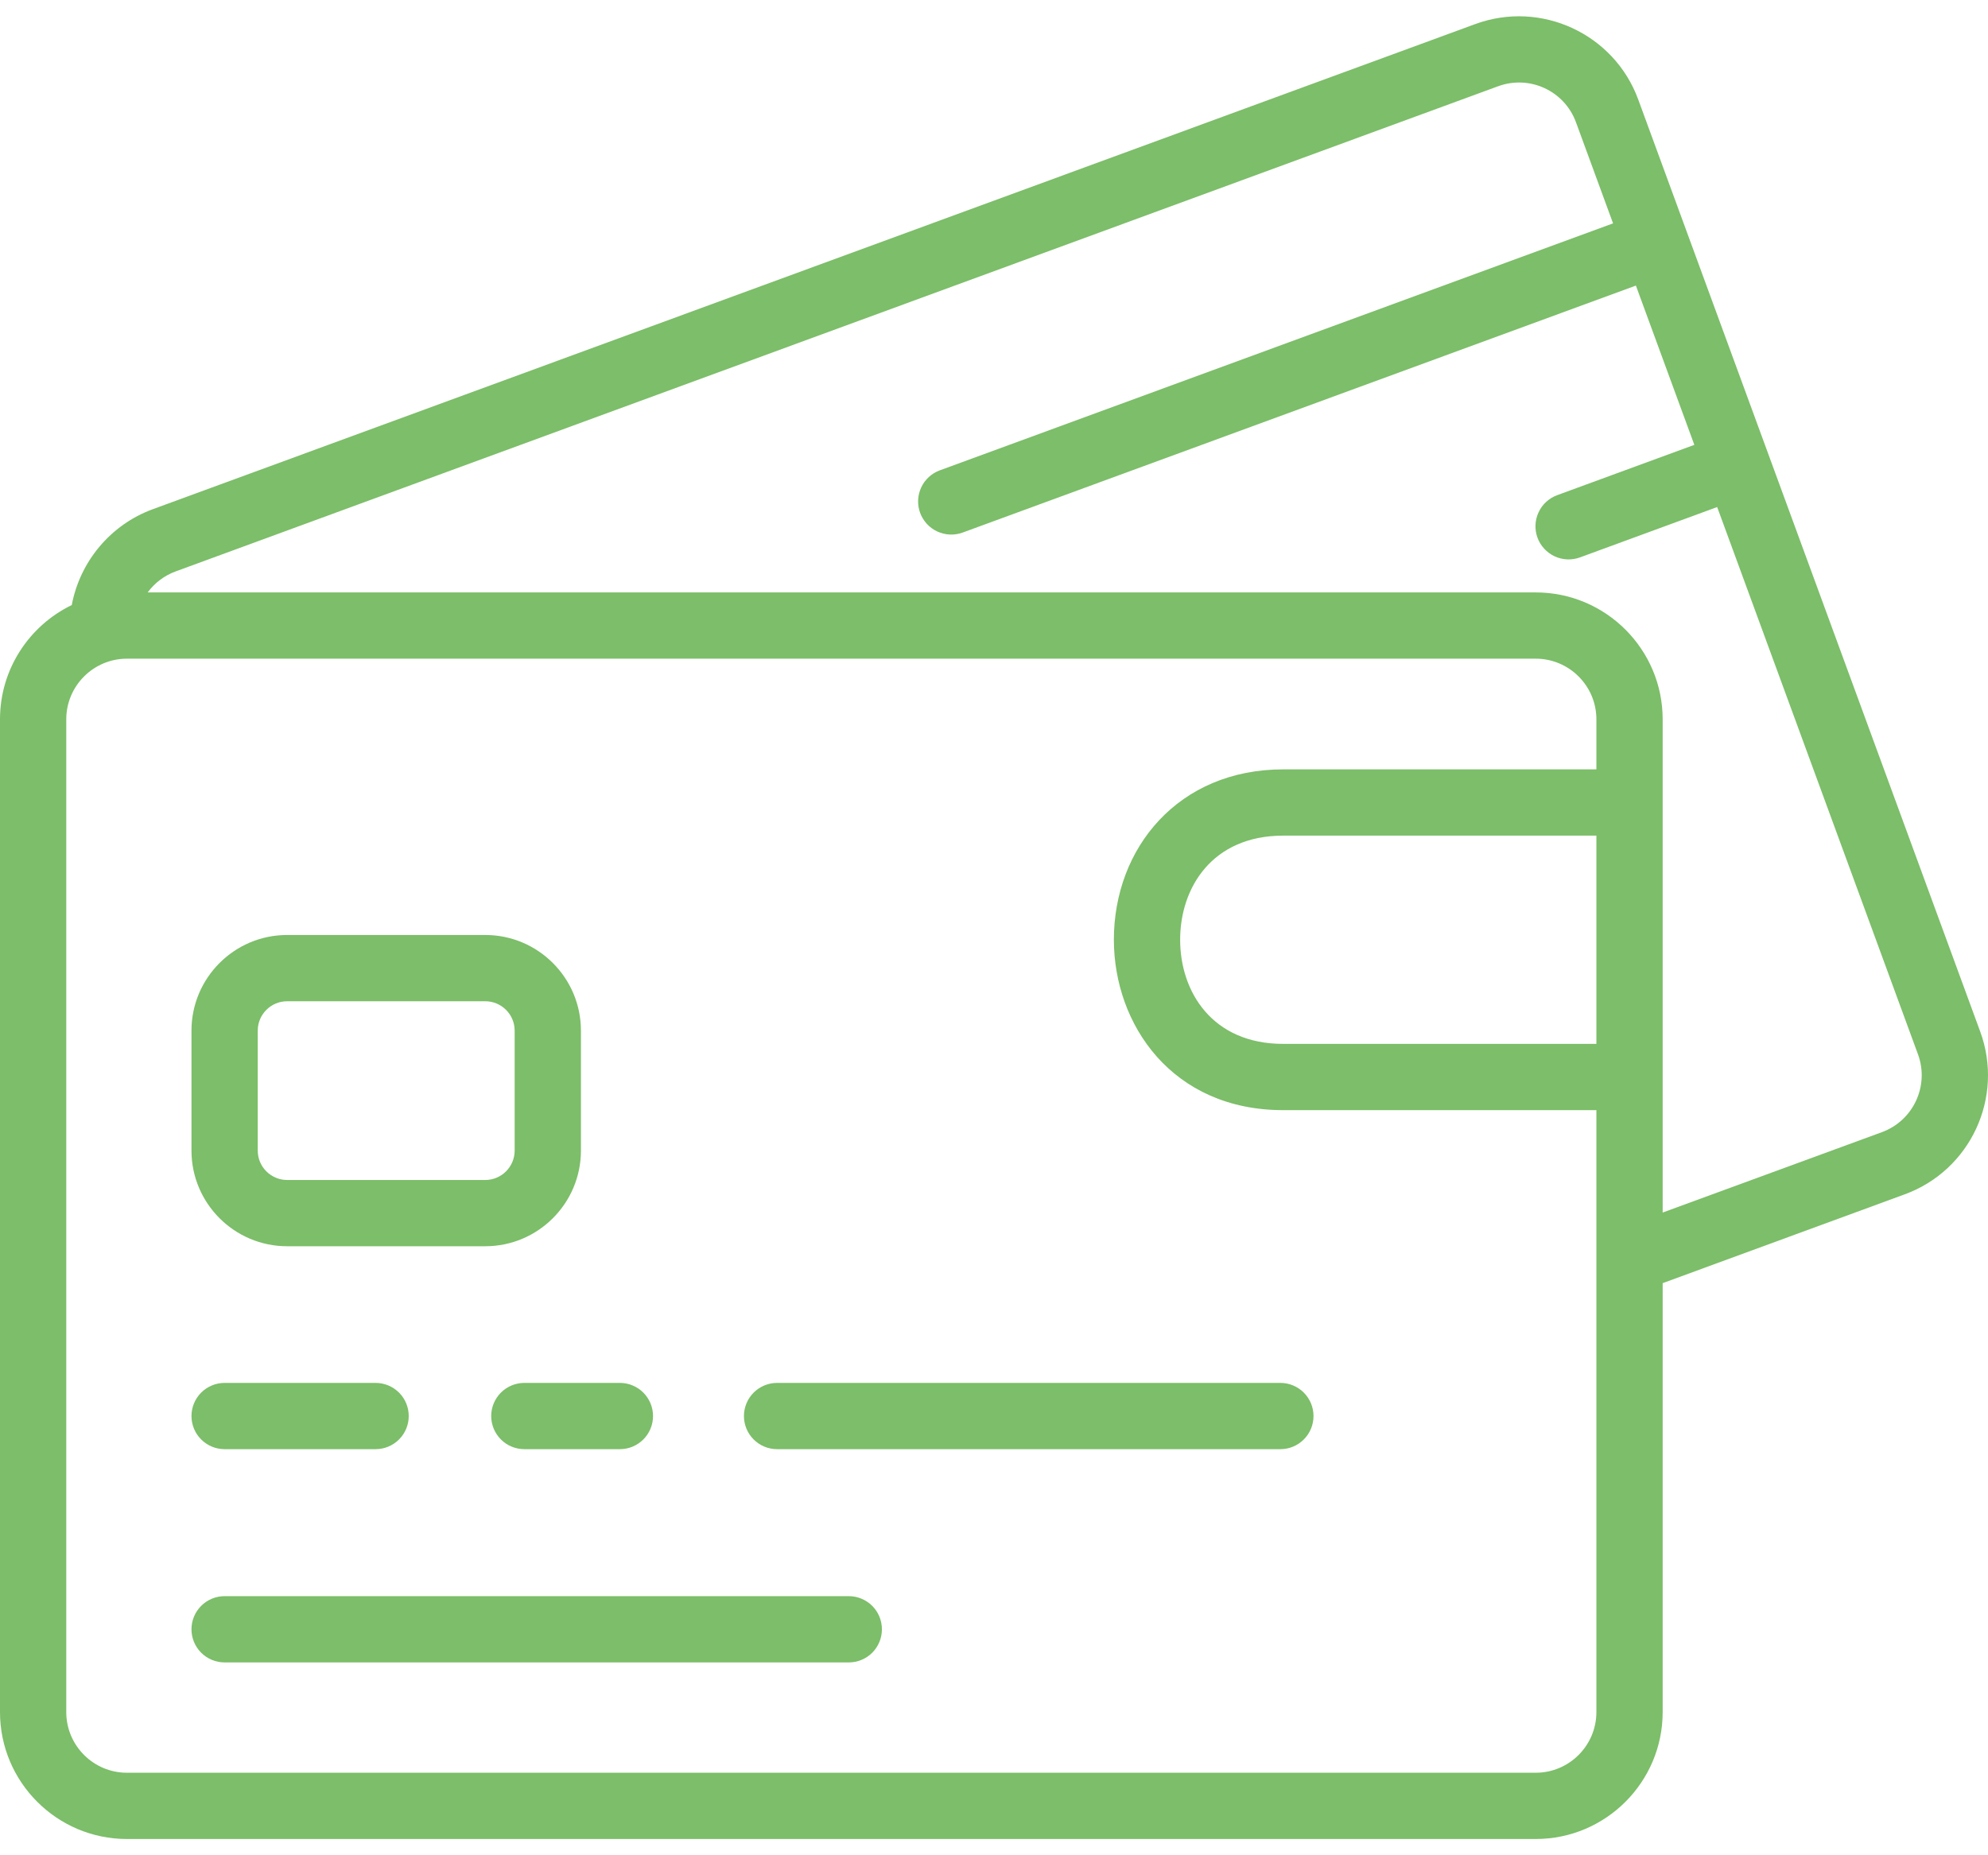<svg width="60" height="56" viewBox="0 0 60 56" fill="none" xmlns="http://www.w3.org/2000/svg">
    <path
        d="M59.764 31.135L49.443 3.002C48.715 1.02 46.51 -0.001 44.527 0.726L4.609 15.371C3.33 15.841 2.412 16.956 2.166 18.263C0.885 18.883 0 20.196 0 21.712V51.678C0 53.79 1.718 55.509 3.83 55.509H46.351C48.463 55.509 50.181 53.791 50.181 51.678V38.731L57.487 36.05C59.475 35.321 60.493 33.123 59.764 31.135ZM46.351 53.509H3.83C2.821 53.509 2 52.688 2 51.678V21.712C2 20.703 2.821 19.882 3.83 19.882H46.351C47.36 19.882 48.181 20.703 48.181 21.712V23.223H38.729C35.568 23.223 33.618 25.593 33.618 28.365C33.618 30.921 35.373 33.509 38.729 33.509H48.181V51.678C48.181 52.688 47.36 53.509 46.351 53.509ZM48.181 31.509H38.729C36.58 31.509 35.618 29.93 35.618 28.365C35.618 26.801 36.58 25.223 38.729 25.223H48.181V31.509ZM56.799 34.173L50.181 36.6V21.712C50.181 19.6 48.463 17.882 46.351 17.882H4.457C4.669 17.593 4.961 17.373 5.298 17.249L45.216 2.603C46.166 2.255 47.217 2.741 47.565 3.691L48.684 6.742L28.365 14.197C28.241 14.242 28.128 14.311 28.032 14.4C27.935 14.489 27.857 14.596 27.802 14.715C27.747 14.835 27.715 14.963 27.71 15.095C27.705 15.226 27.725 15.357 27.77 15.48C27.816 15.603 27.885 15.716 27.974 15.813C28.063 15.91 28.17 15.988 28.289 16.043C28.408 16.098 28.537 16.129 28.668 16.135C28.799 16.14 28.93 16.12 29.054 16.075L49.373 8.62L51.137 13.428L46.998 14.946C46.749 15.038 46.546 15.224 46.435 15.465C46.323 15.706 46.312 15.981 46.403 16.23C46.495 16.479 46.681 16.681 46.922 16.793C47.162 16.904 47.438 16.916 47.687 16.824L51.826 15.305L57.887 31.824C58.235 32.774 57.748 33.824 56.799 34.173Z"
        fill="#7CBE69"></path>
    <path
        d="M8.666 37.617H14.646C16.238 37.617 17.533 36.322 17.533 34.73V31.109C17.533 29.517 16.238 28.222 14.646 28.222H8.666C7.074 28.222 5.779 29.517 5.779 31.109V34.73C5.779 36.322 7.074 37.617 8.666 37.617ZM7.779 31.109C7.779 30.62 8.177 30.222 8.666 30.222H14.646C15.135 30.222 15.533 30.62 15.533 31.109V34.73C15.533 35.219 15.135 35.617 14.646 35.617H8.666C8.177 35.617 7.779 35.219 7.779 34.73V31.109ZM38.643 41.742H23.453C23.188 41.742 22.933 41.848 22.746 42.035C22.558 42.223 22.453 42.477 22.453 42.742C22.453 43.008 22.558 43.262 22.746 43.449C22.933 43.637 23.188 43.742 23.453 43.742H38.643C38.909 43.742 39.163 43.637 39.35 43.449C39.538 43.262 39.643 43.008 39.643 42.742C39.643 42.477 39.538 42.223 39.35 42.035C39.163 41.848 38.909 41.742 38.643 41.742ZM14.825 42.742C14.825 43.008 14.931 43.262 15.118 43.449C15.306 43.637 15.56 43.742 15.825 43.742H18.709C18.974 43.742 19.229 43.637 19.416 43.449C19.604 43.262 19.709 43.008 19.709 42.742C19.709 42.477 19.604 42.223 19.416 42.035C19.229 41.848 18.974 41.742 18.709 41.742H15.825C15.56 41.742 15.306 41.848 15.118 42.035C14.931 42.223 14.825 42.477 14.825 42.742ZM6.779 43.742H11.336C11.601 43.742 11.856 43.637 12.043 43.449C12.231 43.262 12.336 43.008 12.336 42.742C12.336 42.477 12.231 42.223 12.043 42.035C11.856 41.848 11.601 41.742 11.336 41.742H6.779C6.513 41.742 6.259 41.848 6.072 42.035C5.884 42.223 5.779 42.477 5.779 42.742C5.779 43.008 5.884 43.262 6.072 43.449C6.259 43.637 6.513 43.742 6.779 43.742ZM25.617 48.179H6.779C6.513 48.179 6.259 48.285 6.072 48.472C5.884 48.66 5.779 48.914 5.779 49.179C5.779 49.444 5.884 49.699 6.072 49.886C6.259 50.074 6.513 50.179 6.779 50.179H25.617C25.883 50.179 26.137 50.074 26.325 49.886C26.512 49.699 26.617 49.444 26.617 49.179C26.617 48.914 26.512 48.66 26.325 48.472C26.137 48.285 25.883 48.179 25.617 48.179Z"
        fill="#7CBE69"></path>
</svg>
